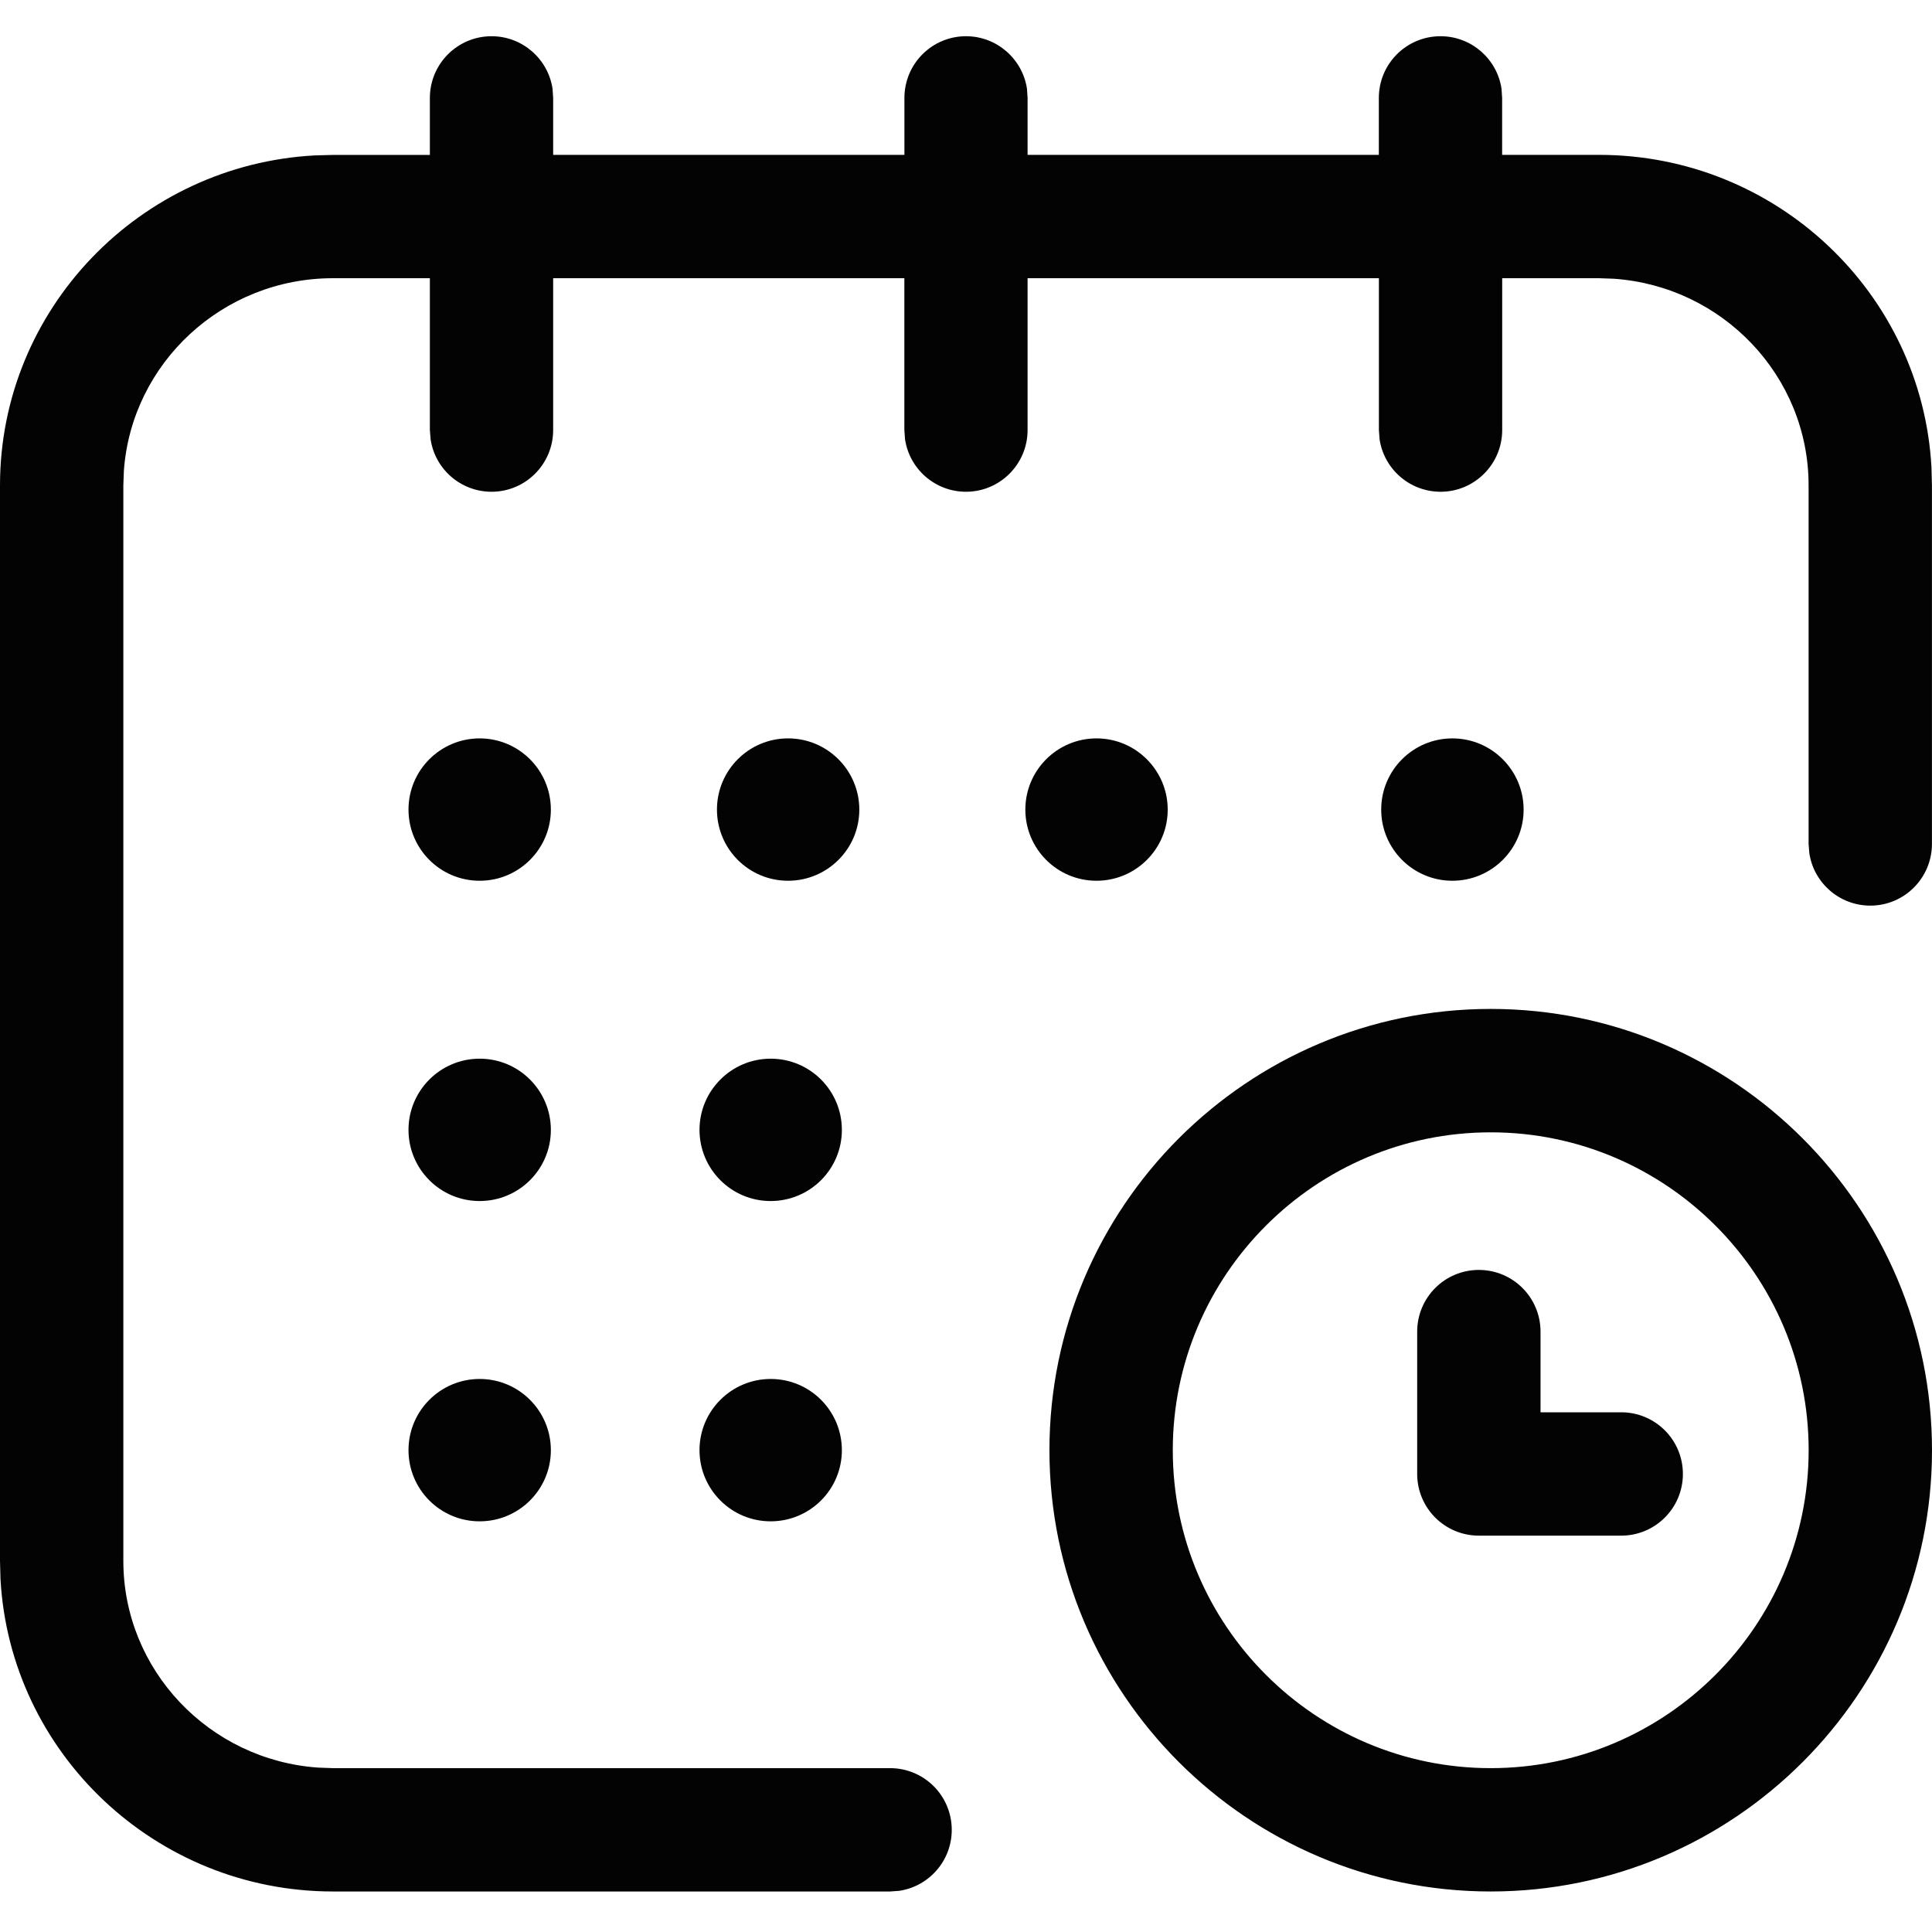 <svg xmlns="http://www.w3.org/2000/svg" width="32" height="32" viewBox="0 0 32 32">
    <g fill="none" fill-rule="evenodd">
        <g fill="#030303">
            <g>
                <path d="M23.86.6c.512 0 .937.378 1.01.87l.01.152v.943h1.605c2.94 0 5.349 2.294 5.506 5.174l.008.3v5.939c0 .564-.457 1.022-1.021 1.022-.512 0-.938-.378-1.01-.871l-.012-.151V8.039c0-1.81-1.424-3.296-3.223-3.422l-.248-.009h-1.604v2.515c0 .564-.458 1.022-1.02 1.022-.514 0-.938-.378-1.011-.87l-.011-.152V4.608H17.02v2.515c0 .564-.457 1.022-1.02 1.022-.513 0-.937-.378-1.01-.87l-.011-.152V4.608H9.162v2.515c0 .564-.457 1.022-1.02 1.022-.513 0-.938-.378-1.01-.87l-.012-.152V4.608H5.516c-1.832 0-3.336 1.408-3.464 3.187l-.009.244v17.814c0 1.812 1.426 3.298 3.225 3.424l.248.009h9.226c.565 0 1.022.457 1.022 1.022 0 .513-.378.937-.87 1.01l-.152.011H5.516c-2.939 0-5.35-2.295-5.508-5.176l-.008-.3V8.04c0-2.918 2.313-5.31 5.214-5.466l.302-.008H7.12v-.943C7.12 1.057 7.578.6 8.142.6c.512 0 .936.378 1.01.87l.01.152v.943h5.818v-.943C14.98 1.057 15.437.6 16 .6c.512 0 .936.378 1.01.87l.01.152v.943h5.818v-.943c0-.565.457-1.022 1.021-1.022zm.831 16.111c4.03 0 7.309 3.28 7.309 7.31 0 4.03-3.279 7.308-7.309 7.308s-7.309-3.279-7.309-7.309 3.279-7.309 7.309-7.309zm0 2.044c-2.903 0-5.266 2.362-5.266 5.265 0 2.903 2.363 5.266 5.266 5.266s5.266-2.363 5.266-5.266-2.363-5.265-5.266-5.265zm-.197 2.279c.565 0 1.022.457 1.022 1.022v1.336h1.336c.565 0 1.022.457 1.022 1.021 0 .565-.457 1.022-1.022 1.022h-2.358c-.564 0-1.021-.457-1.021-1.022v-2.357c0-.565.457-1.022 1.021-1.022zM7.945 22.84c.65 0 1.179.528 1.179 1.18 0 .65-.528 1.178-1.179 1.178-.652 0-1.179-.528-1.179-1.179 0-.65.527-1.179 1.179-1.179zm4.82 0c.652 0 1.179.528 1.179 1.18 0 .65-.527 1.178-1.18 1.178-.65 0-1.178-.528-1.178-1.179 0-.65.528-1.179 1.179-1.179zm0-5.305c.652 0 1.179.528 1.179 1.18 0 .65-.527 1.178-1.18 1.178-.65 0-1.178-.528-1.178-1.179 0-.65.528-1.179 1.179-1.179zm-4.82 0c.65 0 1.179.528 1.179 1.18 0 .65-.528 1.178-1.179 1.178-.652 0-1.179-.528-1.179-1.179 0-.65.527-1.179 1.179-1.179zm0-5.305c.65 0 1.179.529 1.179 1.18 0 .65-.528 1.178-1.179 1.178-.652 0-1.179-.528-1.179-1.179 0-.65.527-1.179 1.179-1.179zm5.108 0c.651 0 1.18.529 1.18 1.18 0 .65-.529 1.178-1.18 1.178-.652 0-1.178-.528-1.178-1.179 0-.65.526-1.179 1.178-1.179zm5.109 0c.65 0 1.179.529 1.179 1.18 0 .65-.528 1.178-1.18 1.178-.651 0-1.178-.528-1.178-1.179 0-.65.527-1.179 1.179-1.179zm5.894 0c.651 0 1.18.529 1.18 1.18 0 .65-.529 1.178-1.18 1.178-.652 0-1.179-.528-1.179-1.179 0-.65.527-1.179 1.18-1.179z" transform="translate(-448 -628) translate(448 628)"/>
            </g>
        </g>
    </g>
</svg>

